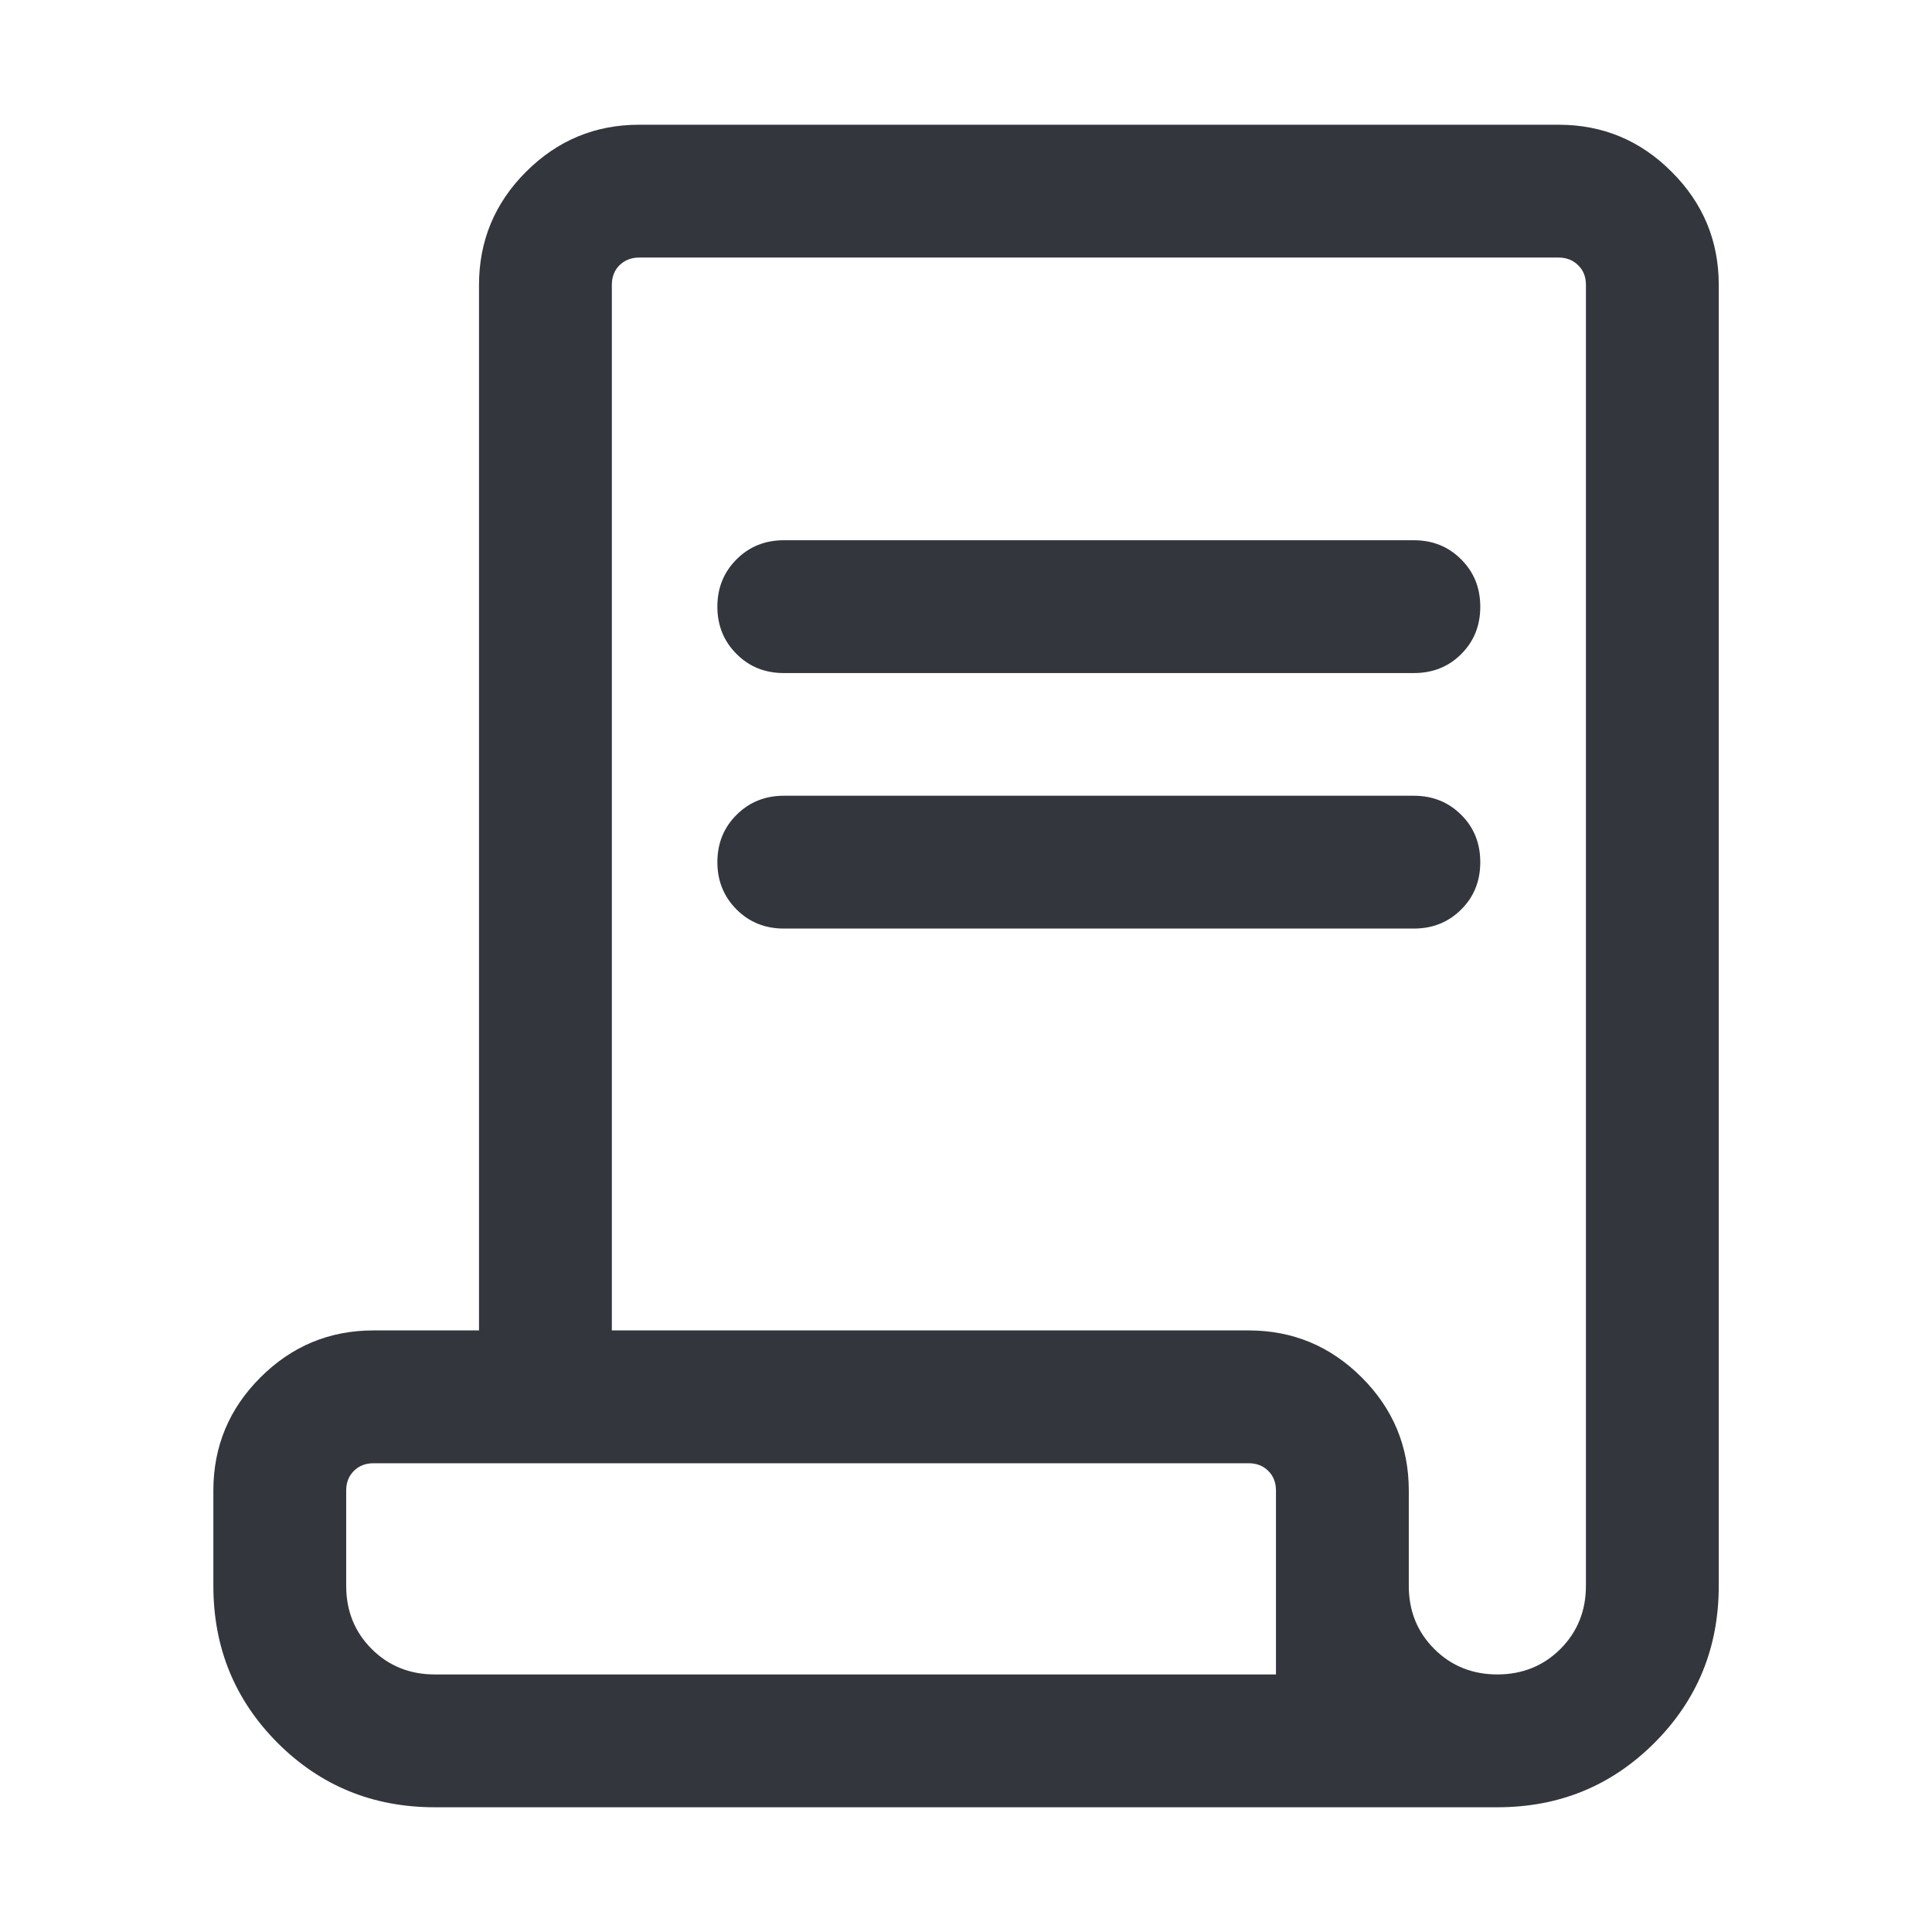 <svg width="16" height="16" viewBox="0 0 16 16" fill="none" xmlns="http://www.w3.org/2000/svg">
<mask id="mask0_45_2460" style="mask-type:alpha" maskUnits="userSpaceOnUse" x="0" y="0" width="16" height="16">
<rect width="16" height="16" fill="#D9D9D9"/>
</mask>
<g mask="url(#mask0_45_2460)">
<path d="M3.6 14.967C3.088 14.967 2.654 14.789 2.299 14.434C1.945 14.079 1.767 13.646 1.767 13.133V12.344C1.767 11.979 1.897 11.667 2.156 11.408C2.416 11.148 2.728 11.018 3.093 11.018H3.967V2.359C3.967 1.995 4.097 1.682 4.356 1.423C4.616 1.163 4.928 1.033 5.293 1.033H12.908C13.273 1.033 13.585 1.163 13.844 1.423C14.104 1.682 14.234 1.995 14.234 2.359V13.133C14.234 13.646 14.056 14.079 13.701 14.434C13.346 14.789 12.913 14.967 12.4 14.967H3.6ZM12.4 13.867C12.608 13.867 12.782 13.796 12.923 13.656C13.063 13.515 13.134 13.341 13.134 13.133V2.359C13.134 2.293 13.113 2.239 13.07 2.197C13.028 2.155 12.974 2.133 12.908 2.133H5.293C5.227 2.133 5.173 2.155 5.13 2.197C5.088 2.239 5.067 2.293 5.067 2.359V11.018H10.341C10.706 11.018 11.018 11.148 11.278 11.408C11.537 11.667 11.667 11.979 11.667 12.344V13.133C11.667 13.341 11.737 13.515 11.878 13.656C12.018 13.796 12.193 13.867 12.4 13.867ZM6.491 5.574C6.336 5.574 6.205 5.522 6.1 5.416C5.994 5.311 5.941 5.18 5.941 5.024C5.941 4.868 5.994 4.738 6.1 4.632C6.205 4.527 6.336 4.474 6.491 4.474H11.709C11.865 4.474 11.996 4.527 12.101 4.633C12.207 4.738 12.259 4.869 12.259 5.025C12.259 5.181 12.207 5.311 12.101 5.417C11.996 5.522 11.865 5.574 11.709 5.574H6.491ZM6.491 7.69C6.336 7.69 6.205 7.637 6.1 7.532C5.994 7.426 5.941 7.295 5.941 7.14C5.941 6.984 5.994 6.853 6.1 6.748C6.205 6.643 6.336 6.59 6.491 6.59H11.709C11.865 6.59 11.996 6.643 12.101 6.748C12.207 6.853 12.259 6.984 12.259 7.14C12.259 7.296 12.207 7.427 12.101 7.532C11.996 7.637 11.865 7.69 11.709 7.69H6.491ZM3.6 13.867H10.567V12.344C10.567 12.278 10.546 12.224 10.504 12.182C10.461 12.139 10.407 12.118 10.341 12.118H3.093C3.027 12.118 2.973 12.139 2.93 12.182C2.888 12.224 2.867 12.278 2.867 12.344V13.133C2.867 13.341 2.937 13.515 3.078 13.656C3.218 13.796 3.393 13.867 3.6 13.867ZM3.6 13.867H2.867H10.567H3.6Z" fill="#33363D"/>
</g>
</svg>
